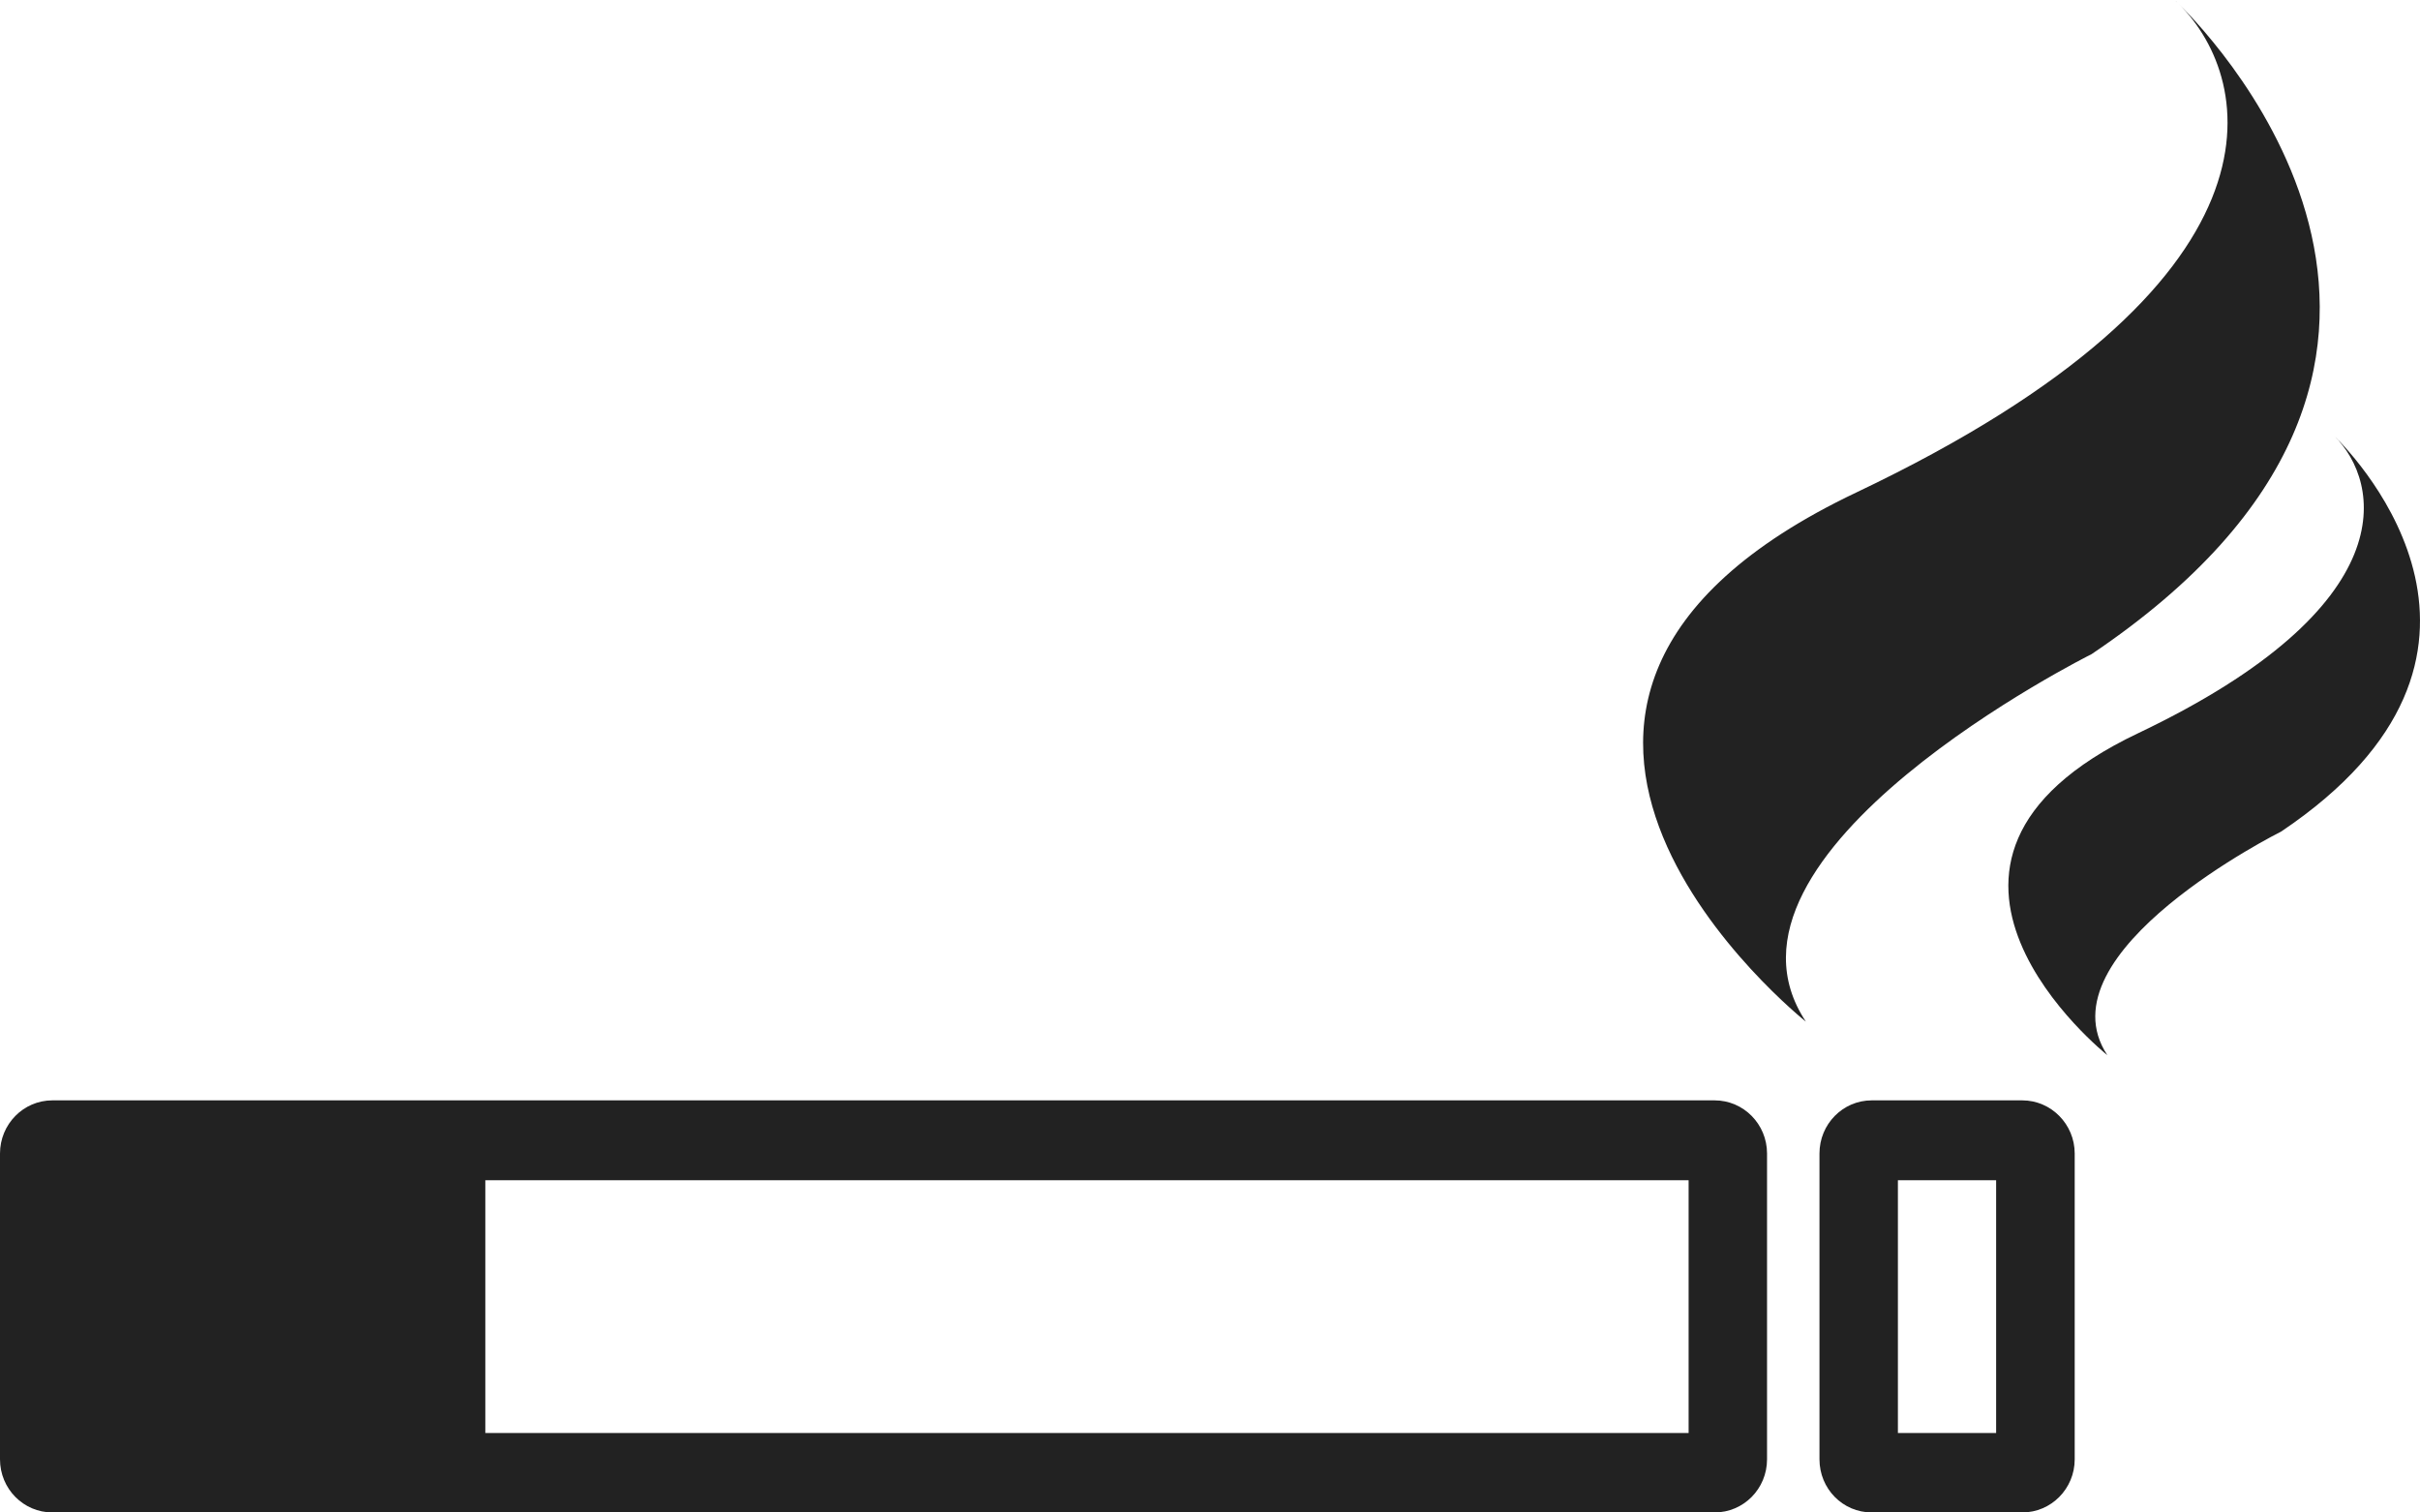 <svg xmlns="http://www.w3.org/2000/svg" width="2047.026" height="1279.357" viewBox="0 0 2047.026 1279.357">
    <switch>
        <g>
            <g fill="#222">
                <path d="M1688.479 998.373v213.768h-83.083V998.373h83.083m22.115-67.591h-127.311c-24.488 0-44.229 20.115-44.229 44.978v258.62c0 24.987 19.74 44.978 44.229 44.978h127.311c24.363 0 44.353-19.99 44.353-44.978V975.76c-.001-24.863-19.99-44.978-44.353-44.978zM1450.35 930.782H44.29C19.865 930.782 0 950.897 0 975.76v258.62c0 24.987 19.865 44.978 44.29 44.978h1406.06c24.487 0 44.353-19.99 44.353-44.978V975.76c-.001-24.863-19.866-44.978-44.353-44.978zm-21.99 281.359H410.544V998.373H1428.36v213.768zM1839.654 0c.749.999 1.749 1.749 2.498 2.499-1.624-1.5-2.498-2.499-2.498-2.499zm-70.465 553.347c364.315-245.002 107.321-516.865 73.963-549.849 65.092 64.967 99.949 235.882-272.863 413.042-379.31 180.16-42.729 447.65-42.729 447.65-94.952-143.052 241.629-310.843 241.629-310.843zm205.397-184.533c39.479 39.355 60.719 143.428-165.916 251.374-230.885 109.57-26.112 272.363-26.112 272.363-57.596-87.081 147.051-189.155 147.051-189.155 221.637-149.05 65.216-314.591 44.977-334.582zm-2.249-1.999l1.5 1.5-1.5-1.5z"/>
            </g>
        </g>
    </switch>
</svg>
